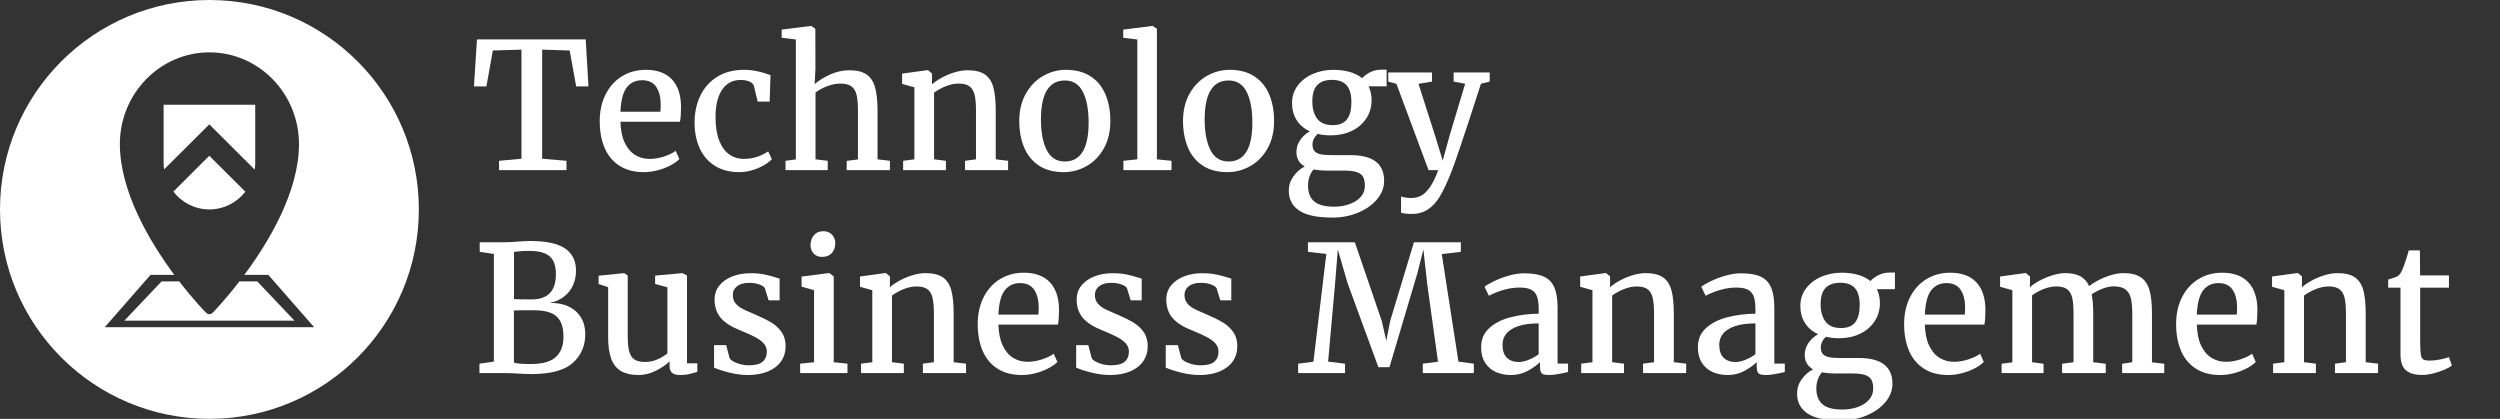 <?xml version="1.0" encoding="UTF-8"?>
<svg width="382px" height="64px" viewBox="0 0 382 64" version="1.1" xmlns="http://www.w3.org/2000/svg" xmlns:xlink="http://www.w3.org/1999/xlink">
    <rect x="0" y="0" width="382" height="64" fill="#333333" stroke="none"/>
    <title>logo/tbm/white/stacked/tbm-logo-white-stacked</title>
    <g id="logo/tbm/white/stacked/tbm-logo-white-stacked" stroke="none" stroke-width="1" fill="none" fill-rule="evenodd">
        <g id="Technology-Business" transform="translate(72.42, 3.961)" fill="#FFFFFF" fill-rule="nonzero">
            <polygon id="Path" points="7.259 20.294 7.259 3.623 2.888 3.754 1.903 9.241 0 9.241 0.459 2.061 17.078 2.061 17.498 9.241 15.621 9.241 14.623 3.754 10.422 3.623 10.422 20.294 14.137 20.609 14.137 22.039 3.833 22.039 3.833 20.609"></polygon>
            <path d="M19.217,14.544 C19.217,13.004 19.519,11.639 20.123,10.449 C20.727,9.259 21.562,8.338 22.63,7.686 C23.698,7.034 24.91,6.708 26.266,6.708 C27.946,6.708 29.246,7.167 30.165,8.086 C31.084,9.005 31.574,10.331 31.635,12.063 L31.635,12.536 C31.635,13.455 31.582,14.155 31.477,14.636 L22.381,14.636 C22.416,15.922 22.634,16.99 23.037,17.839 C23.44,18.688 23.969,19.313 24.625,19.716 C25.282,20.119 26.021,20.32 26.844,20.32 C27.561,20.32 28.299,20.195 29.056,19.946 C29.813,19.696 30.405,19.41 30.834,19.086 L31.386,20.346 C31.053,20.687 30.596,21.011 30.014,21.317 C29.432,21.624 28.784,21.871 28.071,22.059 C27.358,22.247 26.651,22.341 25.951,22.341 C24.481,22.341 23.241,22.015 22.23,21.363 C21.219,20.711 20.464,19.801 19.965,18.633 C19.467,17.465 19.217,16.102 19.217,14.544 Z M28.485,13.113 C28.52,12.798 28.537,12.422 28.537,11.985 C28.528,10.873 28.296,9.981 27.841,9.307 C27.386,8.633 26.669,8.296 25.689,8.296 C24.708,8.296 23.932,8.661 23.359,9.392 C22.785,10.123 22.459,11.363 22.381,13.113 L28.485,13.113 Z" id="Shape"></path>
            <path d="M41.27,6.708 C42.53,6.708 43.878,6.979 45.313,7.521 L45.181,11.564 L43.357,11.564 L42.753,9.11 C42.631,8.821 42.388,8.607 42.025,8.467 C41.661,8.327 41.226,8.257 40.718,8.257 C39.948,8.257 39.279,8.469 38.71,8.893 C38.141,9.318 37.699,9.952 37.384,10.797 C37.069,11.641 36.912,12.685 36.912,13.927 C36.912,15.371 37.1,16.57 37.476,17.524 C37.853,18.478 38.364,19.182 39.012,19.637 C39.66,20.092 40.39,20.32 41.204,20.32 C41.965,20.32 42.668,20.208 43.311,19.985 C43.954,19.762 44.503,19.489 44.958,19.165 L45.523,20.372 C45.208,20.696 44.788,21.009 44.263,21.311 C43.738,21.613 43.149,21.86 42.497,22.053 C41.845,22.245 41.191,22.341 40.535,22.341 C39.056,22.341 37.804,22.013 36.781,21.357 C35.757,20.701 34.989,19.801 34.477,18.659 C33.965,17.517 33.709,16.22 33.709,14.767 C33.709,13.271 33.998,11.912 34.575,10.692 C35.153,9.471 36.01,8.502 37.148,7.784 C38.286,7.066 39.66,6.708 41.27,6.708 Z" id="Path"></path>
            <path d="M49.185,20.399 L49.185,2.074 L47.019,1.811 L47.019,0.564 L51.469,0 L51.535,0 L52.165,0.446 L52.178,6.537 L52.06,8.887 C52.655,8.362 53.434,7.878 54.396,7.436 C55.359,6.994 56.348,6.773 57.363,6.773 C58.483,6.773 59.356,6.988 59.982,7.416 C60.607,7.845 61.045,8.504 61.294,9.392 C61.544,10.28 61.668,11.473 61.668,12.969 L61.668,20.385 L63.559,20.609 L63.559,22.039 L56.956,22.039 L56.956,20.622 L58.676,20.399 L58.676,12.956 C58.676,11.941 58.608,11.142 58.472,10.56 C58.336,9.978 58.076,9.541 57.691,9.248 C57.306,8.954 56.742,8.808 55.998,8.808 C55.368,8.808 54.707,8.937 54.016,9.195 C53.324,9.453 52.716,9.779 52.191,10.173 L52.191,20.385 L54.055,20.609 L54.055,22.039 L47.61,22.039 L47.61,20.609 L49.185,20.399 Z" id="Path"></path>
            <path d="M67.3,20.385 L67.3,9.385 L65.423,8.86 L65.423,7.285 L69.308,6.76 L69.374,6.76 L69.991,7.272 L69.991,8.335 L69.977,8.939 C70.38,8.58 70.885,8.235 71.494,7.902 C72.102,7.57 72.754,7.298 73.449,7.088 C74.145,6.878 74.804,6.773 75.425,6.773 C76.563,6.773 77.442,6.985 78.063,7.41 C78.685,7.834 79.118,8.488 79.363,9.372 C79.608,10.256 79.73,11.455 79.73,12.969 L79.73,20.385 L81.621,20.609 L81.621,22.039 L75.031,22.039 L75.031,20.609 L76.711,20.385 L76.711,12.956 C76.711,11.941 76.644,11.142 76.508,10.56 C76.372,9.978 76.116,9.541 75.74,9.248 C75.364,8.954 74.808,8.808 74.073,8.808 C73.443,8.808 72.787,8.944 72.104,9.215 C71.421,9.486 70.822,9.814 70.306,10.199 L70.306,20.385 L72.117,20.609 L72.117,22.039 L65.58,22.039 L65.58,20.609 L67.3,20.385 Z" id="Path"></path>
            <path d="M90.442,6.708 C91.964,6.708 93.233,7.045 94.248,7.718 C95.264,8.392 96.016,9.318 96.506,10.495 C96.996,11.672 97.241,13.017 97.241,14.531 C97.241,16.15 96.907,17.55 96.237,18.732 C95.568,19.913 94.688,20.81 93.599,21.422 C92.509,22.035 91.347,22.341 90.114,22.341 C88.591,22.341 87.324,22.004 86.313,21.331 C85.303,20.657 84.552,19.731 84.062,18.554 C83.572,17.377 83.327,16.032 83.327,14.518 C83.327,12.916 83.662,11.525 84.331,10.344 C85.001,9.162 85.88,8.261 86.97,7.64 C88.059,7.018 89.217,6.708 90.442,6.708 Z M93.92,14.767 C93.92,12.798 93.629,11.234 93.047,10.075 C92.465,8.915 91.544,8.335 90.284,8.335 C89.077,8.335 88.166,8.832 87.554,9.825 C86.941,10.818 86.635,12.304 86.635,14.282 C86.635,16.251 86.93,17.815 87.521,18.974 C88.112,20.134 89.033,20.714 90.284,20.714 C92.708,20.714 93.92,18.732 93.92,14.767 Z" id="Shape"></path>
            <polygon id="Path" points="101.363 20.385 101.363 2.074 99.21 1.811 99.21 0.564 103.686 0 103.713 0 104.356 0.446 104.356 20.385 106.587 20.609 106.587 22.039 99.237 22.039 99.237 20.609"></polygon>
            <path d="M115.461,6.708 C116.984,6.708 118.252,7.045 119.268,7.718 C120.283,8.392 121.035,9.318 121.525,10.495 C122.015,11.672 122.26,13.017 122.26,14.531 C122.26,16.15 121.926,17.55 121.256,18.732 C120.587,19.913 119.707,20.81 118.618,21.422 C117.528,22.035 116.367,22.341 115.133,22.341 C113.61,22.341 112.343,22.004 111.333,21.331 C110.322,20.657 109.571,19.731 109.081,18.554 C108.591,17.377 108.346,16.032 108.346,14.518 C108.346,12.916 108.681,11.525 109.35,10.344 C110.02,9.162 110.899,8.261 111.989,7.64 C113.078,7.018 114.236,6.708 115.461,6.708 Z M118.939,14.767 C118.939,12.798 118.648,11.234 118.067,10.075 C117.485,8.915 116.564,8.335 115.303,8.335 C114.096,8.335 113.186,8.832 112.573,9.825 C111.96,10.818 111.654,12.304 111.654,14.282 C111.654,16.251 111.95,17.815 112.54,18.974 C113.131,20.134 114.052,20.714 115.303,20.714 C117.727,20.714 118.939,18.732 118.939,14.767 Z" id="Shape"></path>
            <path d="M130.924,16.723 C130.206,16.723 129.537,16.649 128.916,16.5 C128.671,16.719 128.478,16.97 128.338,17.255 C128.198,17.539 128.128,17.83 128.128,18.128 C128.128,18.565 128.231,18.9 128.436,19.132 C128.642,19.364 128.953,19.524 129.368,19.611 C129.784,19.699 130.355,19.742 131.081,19.742 L133.943,19.742 C137.365,19.742 139.076,21.055 139.076,23.68 C139.076,24.695 138.715,25.632 137.993,26.489 C137.271,27.347 136.306,28.027 135.098,28.53 C133.891,29.034 132.595,29.285 131.213,29.285 L131.2,29.285 C128.854,29.285 127.152,28.929 126.093,28.215 C125.034,27.502 124.505,26.494 124.505,25.19 C124.505,24.376 124.744,23.639 125.22,22.978 C125.697,22.317 126.273,21.816 126.947,21.475 C126.098,20.994 125.673,20.259 125.673,19.27 C125.673,18.613 125.861,18.007 126.238,17.452 C126.614,16.896 127.108,16.448 127.721,16.106 C126.846,15.704 126.174,15.133 125.706,14.393 C125.238,13.654 125.004,12.79 125.004,11.801 C125.004,10.768 125.297,9.867 125.883,9.097 C126.47,8.327 127.24,7.738 128.194,7.331 C129.147,6.924 130.167,6.716 131.252,6.708 L131.265,6.708 C132.21,6.708 133.059,6.815 133.812,7.029 C134.564,7.244 135.199,7.561 135.715,7.981 C135.978,7.675 136.371,7.381 136.896,7.101 C137.422,6.821 138.039,6.681 138.747,6.681 L139.456,6.681 L139.456,9.228 L136.7,9.228 C137.006,9.867 137.159,10.571 137.159,11.341 C137.159,12.391 136.888,13.326 136.345,14.144 C135.803,14.962 135.059,15.596 134.114,16.047 C133.169,16.498 132.11,16.723 130.937,16.723 L130.924,16.723 Z M131.081,8.243 C130.136,8.243 129.403,8.499 128.883,9.011 C128.362,9.523 128.102,10.361 128.102,11.525 C128.102,12.628 128.349,13.509 128.843,14.17 C129.338,14.831 130.128,15.161 131.213,15.161 L131.226,15.161 C132.223,15.161 132.948,14.864 133.398,14.269 C133.849,13.673 134.074,12.803 134.074,11.656 C134.074,10.484 133.831,9.622 133.346,9.07 C132.86,8.519 132.11,8.243 131.095,8.243 L131.081,8.243 Z M128.285,21.934 C127.725,22.626 127.445,23.453 127.445,24.415 C127.445,25.465 127.756,26.262 128.377,26.804 C128.999,27.347 130.018,27.618 131.436,27.618 L131.462,27.618 C132.25,27.618 133.002,27.496 133.72,27.251 C134.437,27.006 135.019,26.642 135.466,26.161 C135.912,25.68 136.135,25.107 136.135,24.442 C136.135,23.873 136.05,23.424 135.879,23.096 C135.709,22.768 135.396,22.521 134.941,22.354 C134.486,22.188 133.825,22.105 132.959,22.105 L130.32,22.105 C129.603,22.105 128.924,22.048 128.285,21.934 Z" id="Shape"></path>
            <path d="M141.661,26.056 C141.766,26.117 141.981,26.172 142.305,26.22 C142.628,26.268 142.935,26.292 143.223,26.292 C143.749,26.292 144.232,26.185 144.674,25.971 C145.116,25.756 145.564,25.339 146.019,24.717 C146.474,24.096 146.916,23.203 147.345,22.039 L145.862,22.039 L140.953,8.847 L139.706,8.506 L139.706,7.115 L146.387,7.115 L146.387,8.506 L144.326,8.847 L146.86,16.776 L148.028,20.582 L149.078,16.763 L151.454,8.834 L149.695,8.506 L149.695,7.115 L155.208,7.115 L155.208,8.506 L153.869,8.834 C152.609,12.755 151.583,15.885 150.791,18.226 C149.999,20.567 149.494,21.987 149.275,22.486 C148.68,23.991 148.117,25.181 147.588,26.056 C147.059,26.931 146.446,27.596 145.75,28.051 C145.055,28.506 144.204,28.734 143.197,28.734 C142.926,28.734 142.633,28.714 142.318,28.675 C142.003,28.636 141.784,28.59 141.661,28.537 L141.661,26.056 Z" id="Path"></path>
            <path d="M3.045,51.294 L3.045,34.846 L0.879,34.518 L0.879,33.061 L4.45,33.061 C5.045,33.061 5.806,33.026 6.734,32.956 C7.451,32.895 8.068,32.864 8.585,32.864 C11.044,32.864 12.827,33.247 13.934,34.013 C15.041,34.778 15.594,35.905 15.594,37.393 C15.594,38.224 15.435,38.983 15.115,39.67 C14.796,40.357 14.334,40.93 13.73,41.39 C13.127,41.849 12.409,42.162 11.578,42.328 C12.671,42.302 13.628,42.481 14.446,42.866 C15.264,43.251 15.896,43.807 16.343,44.533 C16.789,45.26 17.012,46.109 17.012,47.08 C17.012,48.883 16.375,50.353 15.102,51.491 C13.829,52.628 11.722,53.197 8.782,53.197 C8.458,53.197 8.117,53.188 7.758,53.171 C7.399,53.153 7.145,53.14 6.996,53.131 C5.938,53.07 5.097,53.039 4.476,53.039 L0.84,53.039 L0.84,51.609 L3.045,51.294 Z M6.117,41.737 C6.563,41.772 7.46,41.79 8.808,41.79 C11.284,41.79 12.523,40.508 12.523,37.944 C12.523,37.121 12.391,36.45 12.129,35.929 C11.866,35.408 11.438,35.019 10.843,34.761 C10.247,34.503 9.442,34.374 8.427,34.374 C7.797,34.374 7.272,34.398 6.852,34.446 C6.432,34.494 6.187,34.522 6.117,34.531 L6.117,41.737 Z M6.104,51.425 C6.314,51.521 6.646,51.585 7.101,51.615 C7.557,51.646 8.09,51.661 8.703,51.661 C10.453,51.661 11.72,51.307 12.503,50.598 C13.286,49.889 13.678,48.861 13.678,47.513 C13.678,46.542 13.525,45.759 13.218,45.164 C12.912,44.568 12.429,44.133 11.768,43.857 C11.107,43.582 10.239,43.444 9.162,43.444 L7.889,43.444 C6.97,43.444 6.375,43.453 6.104,43.47 L6.104,51.425 Z" id="Shape"></path>
            <path d="M29.889,51.254 C29.329,51.797 28.62,52.28 27.763,52.705 C26.905,53.129 26.039,53.341 25.164,53.341 C24.07,53.341 23.181,53.147 22.499,52.757 C21.816,52.368 21.313,51.749 20.989,50.9 C20.666,50.051 20.504,48.931 20.504,47.539 L20.504,39.926 L19.047,39.44 L19.047,38.167 L22.932,37.773 L22.945,37.773 L23.496,38.128 L23.496,47.395 C23.496,48.393 23.571,49.171 23.72,49.732 C23.868,50.292 24.131,50.701 24.507,50.959 C24.884,51.217 25.426,51.346 26.135,51.346 C26.817,51.346 27.452,51.215 28.038,50.952 C28.625,50.69 29.132,50.388 29.561,50.047 L29.561,39.939 L27.684,39.427 L27.684,38.154 L31.832,37.773 L31.858,37.773 L32.554,38.128 L32.554,51.556 L34.129,51.556 L34.129,52.869 C33.621,53.018 33.182,53.134 32.81,53.217 C32.438,53.3 32.011,53.341 31.53,53.341 C30.97,53.341 30.556,53.234 30.289,53.02 C30.023,52.805 29.889,52.444 29.889,51.937 L29.889,51.254 Z" id="Path"></path>
            <path d="M38.539,48.773 L39.065,50.769 C39.17,50.952 39.373,51.127 39.675,51.294 C39.977,51.46 40.333,51.596 40.745,51.701 C41.156,51.806 41.576,51.858 42.005,51.858 C42.994,51.858 43.698,51.672 44.118,51.3 C44.538,50.928 44.748,50.419 44.748,49.771 C44.748,49.316 44.606,48.916 44.322,48.57 C44.037,48.224 43.615,47.898 43.055,47.592 C42.495,47.286 41.734,46.94 40.771,46.555 C39.38,46.012 38.364,45.371 37.726,44.632 C37.087,43.892 36.767,42.936 36.767,41.764 C36.767,40.976 37.006,40.283 37.483,39.683 C37.96,39.084 38.614,38.618 39.445,38.285 C40.277,37.953 41.213,37.786 42.254,37.786 C43.059,37.786 43.768,37.85 44.381,37.977 C44.993,38.104 45.61,38.268 46.232,38.469 L46.704,38.613 L46.704,41.934 L45.024,41.934 L44.46,40.097 C44.355,39.869 44.072,39.672 43.613,39.506 C43.153,39.34 42.639,39.257 42.071,39.257 C41.265,39.257 40.644,39.427 40.207,39.769 C39.769,40.11 39.55,40.556 39.55,41.107 C39.55,41.597 39.679,42.009 39.937,42.341 C40.196,42.674 40.517,42.945 40.902,43.155 C41.287,43.365 41.825,43.615 42.517,43.903 L43.029,44.127 C44.026,44.555 44.836,44.958 45.457,45.334 C46.078,45.71 46.595,46.192 47.006,46.778 C47.417,47.364 47.623,48.082 47.623,48.931 C47.623,49.806 47.393,50.576 46.934,51.241 C46.474,51.906 45.809,52.422 44.939,52.79 C44.068,53.158 43.037,53.341 41.847,53.341 C40.955,53.341 40.018,53.219 39.038,52.974 C38.058,52.729 37.275,52.475 36.689,52.212 L36.689,48.773 L38.539,48.773 Z" id="Path"></path>
            <path d="M51.968,51.385 L51.968,40.385 L50.065,39.847 L50.065,38.298 L54.239,37.76 L54.304,37.76 L54.974,38.272 L54.974,51.385 L57.074,51.609 L57.074,53.039 L49.841,53.039 L49.841,51.609 L51.968,51.385 Z M51.43,33.494 C51.43,32.899 51.603,32.396 51.948,31.984 C52.294,31.573 52.777,31.368 53.399,31.368 L53.412,31.368 C53.779,31.368 54.099,31.453 54.37,31.624 C54.641,31.794 54.849,32.019 54.994,32.3 C55.138,32.58 55.21,32.877 55.21,33.192 C55.21,33.805 55.035,34.308 54.685,34.702 C54.335,35.095 53.827,35.292 53.162,35.292 L53.149,35.292 C52.642,35.292 52.228,35.122 51.909,34.78 C51.589,34.439 51.43,34.01 51.43,33.494 Z" id="Shape"></path>
            <path d="M60.868,51.385 L60.868,40.385 L58.991,39.86 L58.991,38.285 L62.876,37.76 L62.942,37.76 L63.559,38.272 L63.559,39.335 L63.545,39.939 C63.948,39.58 64.453,39.235 65.062,38.902 C65.67,38.57 66.322,38.298 67.017,38.088 C67.713,37.878 68.372,37.773 68.993,37.773 C70.131,37.773 71.01,37.985 71.631,38.41 C72.253,38.834 72.686,39.488 72.931,40.372 C73.176,41.256 73.298,42.455 73.298,43.969 L73.298,51.385 L75.189,51.609 L75.189,53.039 L68.599,53.039 L68.599,51.609 L70.279,51.385 L70.279,43.956 C70.279,42.941 70.212,42.142 70.076,41.56 C69.94,40.978 69.684,40.541 69.308,40.248 C68.932,39.954 68.376,39.808 67.641,39.808 C67.011,39.808 66.355,39.944 65.672,40.215 C64.989,40.486 64.39,40.814 63.874,41.199 L63.874,51.385 L65.685,51.609 L65.685,53.039 L59.148,53.039 L59.148,51.609 L60.868,51.385 Z" id="Path"></path>
            <path d="M76.974,45.544 C76.974,44.004 77.276,42.639 77.88,41.449 C78.483,40.259 79.319,39.338 80.387,38.686 C81.454,38.034 82.666,37.708 84.023,37.708 C85.703,37.708 87.003,38.167 87.921,39.086 C88.84,40.005 89.33,41.331 89.392,43.063 L89.392,43.536 C89.392,44.455 89.339,45.155 89.234,45.636 L80.137,45.636 C80.172,46.922 80.391,47.99 80.794,48.839 C81.196,49.688 81.726,50.313 82.382,50.716 C83.038,51.119 83.778,51.32 84.6,51.32 C85.318,51.32 86.055,51.195 86.812,50.946 C87.569,50.696 88.162,50.41 88.591,50.086 L89.142,51.346 C88.81,51.687 88.352,52.011 87.77,52.317 C87.189,52.624 86.541,52.871 85.828,53.059 C85.115,53.247 84.408,53.341 83.708,53.341 C82.238,53.341 80.997,53.015 79.986,52.363 C78.976,51.711 78.221,50.801 77.722,49.633 C77.223,48.465 76.974,47.102 76.974,45.544 Z M86.241,44.113 C86.276,43.798 86.294,43.422 86.294,42.985 C86.285,41.873 86.053,40.981 85.598,40.307 C85.143,39.633 84.425,39.296 83.445,39.296 C82.465,39.296 81.689,39.661 81.115,40.392 C80.542,41.123 80.216,42.363 80.137,44.113 L86.241,44.113 Z" id="Shape"></path>
            <path d="M93.868,48.773 L94.393,50.769 C94.498,50.952 94.701,51.127 95.003,51.294 C95.305,51.46 95.662,51.596 96.073,51.701 C96.484,51.806 96.904,51.858 97.333,51.858 C98.322,51.858 99.026,51.672 99.447,51.3 C99.867,50.928 100.077,50.419 100.077,49.771 C100.077,49.316 99.934,48.916 99.65,48.57 C99.366,48.224 98.943,47.898 98.383,47.592 C97.823,47.286 97.062,46.94 96.099,46.555 C94.708,46.012 93.693,45.371 93.054,44.632 C92.415,43.892 92.096,42.936 92.096,41.764 C92.096,40.976 92.334,40.283 92.811,39.683 C93.288,39.084 93.942,38.618 94.773,38.285 C95.605,37.953 96.541,37.786 97.583,37.786 C98.388,37.786 99.096,37.85 99.709,37.977 C100.322,38.104 100.939,38.268 101.56,38.469 L102.032,38.613 L102.032,41.934 L100.352,41.934 L99.788,40.097 C99.683,39.869 99.401,39.672 98.941,39.506 C98.482,39.34 97.968,39.257 97.399,39.257 C96.594,39.257 95.972,39.427 95.535,39.769 C95.097,40.11 94.879,40.556 94.879,41.107 C94.879,41.597 95.008,42.009 95.266,42.341 C95.524,42.674 95.845,42.945 96.231,43.155 C96.616,43.365 97.154,43.615 97.845,43.903 L98.357,44.127 C99.355,44.555 100.164,44.958 100.785,45.334 C101.407,45.71 101.923,46.192 102.334,46.778 C102.746,47.364 102.951,48.082 102.951,48.931 C102.951,49.806 102.722,50.576 102.262,51.241 C101.803,51.906 101.138,52.422 100.267,52.79 C99.396,53.158 98.366,53.341 97.176,53.341 C96.283,53.341 95.347,53.219 94.367,52.974 C93.386,52.729 92.603,52.475 92.017,52.212 L92.017,48.773 L93.868,48.773 Z" id="Path"></path>
            <path d="M107.559,48.773 L108.084,50.769 C108.189,50.952 108.392,51.127 108.694,51.294 C108.996,51.46 109.353,51.596 109.764,51.701 C110.175,51.806 110.595,51.858 111.024,51.858 C112.013,51.858 112.717,51.672 113.137,51.3 C113.558,50.928 113.768,50.419 113.768,49.771 C113.768,49.316 113.625,48.916 113.341,48.57 C113.057,48.224 112.634,47.898 112.074,47.592 C111.514,47.286 110.753,46.94 109.79,46.555 C108.399,46.012 107.384,45.371 106.745,44.632 C106.106,43.892 105.787,42.936 105.787,41.764 C105.787,40.976 106.025,40.283 106.502,39.683 C106.979,39.084 107.633,38.618 108.464,38.285 C109.296,37.953 110.232,37.786 111.274,37.786 C112.079,37.786 112.787,37.85 113.4,37.977 C114.013,38.104 114.63,38.268 115.251,38.469 L115.723,38.613 L115.723,41.934 L114.043,41.934 L113.479,40.097 C113.374,39.869 113.092,39.672 112.632,39.506 C112.173,39.34 111.659,39.257 111.09,39.257 C110.285,39.257 109.663,39.427 109.226,39.769 C108.788,40.11 108.569,40.556 108.569,41.107 C108.569,41.597 108.699,42.009 108.957,42.341 C109.215,42.674 109.536,42.945 109.921,43.155 C110.307,43.365 110.845,43.615 111.536,43.903 L112.048,44.127 C113.046,44.555 113.855,44.958 114.476,45.334 C115.098,45.71 115.614,46.192 116.025,46.778 C116.437,47.364 116.642,48.082 116.642,48.931 C116.642,49.806 116.413,50.576 115.953,51.241 C115.494,51.906 114.829,52.422 113.958,52.79 C113.087,53.158 112.057,53.341 110.867,53.341 C109.974,53.341 109.038,53.219 108.058,52.974 C107.077,52.729 106.294,52.475 105.708,52.212 L105.708,48.773 L107.559,48.773 Z" id="Path"></path>
            <polygon id="Path" points="128.272 51.307 130.241 34.846 127.432 34.518 127.432 33.061 134.599 33.061 138.721 45.098 139.404 48.117 139.994 45.098 143.63 33.061 150.797 33.061 150.797 34.518 147.883 34.859 150.43 51.294 152.78 51.609 152.78 53.039 144.982 53.039 144.982 51.609 147.306 51.307 145.652 39.388 145.074 34.15 144.169 37.747 139.889 52.147 138.196 52.147 133.457 39.217 132 34.163 131.58 39.375 130.517 51.294 133.103 51.609 133.103 53.039 125.936 53.039 125.936 51.609"></polygon>
            <path d="M162.69,43.286 C162.69,42.464 162.605,41.816 162.434,41.344 C162.264,40.871 161.968,40.525 161.548,40.307 C161.128,40.088 160.533,39.979 159.763,39.979 C158.284,39.979 156.726,40.394 155.09,41.226 L155.077,41.226 L154.42,39.86 C154.657,39.65 155.11,39.379 155.779,39.047 C156.448,38.714 157.21,38.423 158.063,38.174 C158.916,37.924 159.728,37.8 160.498,37.8 C161.776,37.8 162.78,37.972 163.511,38.318 C164.241,38.664 164.768,39.217 165.092,39.979 C165.416,40.74 165.578,41.768 165.578,43.063 L165.578,51.596 L167.179,51.596 L167.179,52.882 C165.902,53.188 164.939,53.341 164.292,53.341 C163.924,53.341 163.644,53.311 163.451,53.249 C163.259,53.188 163.117,53.063 163.025,52.875 C162.933,52.687 162.887,52.396 162.887,52.002 L162.887,51.372 C162.414,51.836 161.793,52.28 161.023,52.705 C160.253,53.129 159.391,53.341 158.437,53.341 C157.597,53.341 156.833,53.188 156.147,52.882 C155.46,52.576 154.913,52.103 154.506,51.464 C154.099,50.825 153.895,50.029 153.895,49.075 C153.895,47.911 154.3,46.953 155.11,46.201 C155.919,45.448 156.982,44.894 158.299,44.54 C159.616,44.186 161.08,43.995 162.69,43.969 L162.69,43.286 Z M162.69,45.452 C161.404,45.452 160.347,45.599 159.52,45.892 C158.693,46.185 158.094,46.572 157.722,47.054 C157.35,47.535 157.164,48.082 157.164,48.695 C157.164,49.613 157.391,50.287 157.846,50.716 C158.301,51.145 158.914,51.359 159.684,51.359 C160.095,51.359 160.592,51.243 161.174,51.011 C161.756,50.779 162.261,50.497 162.69,50.165 L162.69,45.452 Z" id="Shape"></path>
            <path d="M170.907,51.385 L170.907,40.385 L169.03,39.86 L169.03,38.285 L172.916,37.76 L172.981,37.76 L173.598,38.272 L173.598,39.335 L173.585,39.939 C173.988,39.58 174.493,39.235 175.101,38.902 C175.709,38.57 176.361,38.298 177.057,38.088 C177.753,37.878 178.411,37.773 179.033,37.773 C180.17,37.773 181.05,37.985 181.671,38.41 C182.292,38.834 182.726,39.488 182.971,40.372 C183.216,41.256 183.338,42.455 183.338,43.969 L183.338,51.385 L185.228,51.609 L185.228,53.039 L178.639,53.039 L178.639,51.609 L180.319,51.385 L180.319,43.956 C180.319,42.941 180.251,42.142 180.116,41.56 C179.98,40.978 179.724,40.541 179.348,40.248 C178.971,39.954 178.416,39.808 177.681,39.808 C177.051,39.808 176.394,39.944 175.712,40.215 C175.029,40.486 174.43,40.814 173.913,41.199 L173.913,51.385 L175.725,51.609 L175.725,53.039 L169.188,53.039 L169.188,51.609 L170.907,51.385 Z" id="Path"></path>
            <path d="M195.808,43.286 C195.808,42.464 195.723,41.816 195.552,41.344 C195.382,40.871 195.086,40.525 194.666,40.307 C194.246,40.088 193.651,39.979 192.881,39.979 C191.402,39.979 189.845,40.394 188.208,41.226 L188.195,41.226 L187.539,39.86 C187.775,39.65 188.228,39.379 188.897,39.047 C189.567,38.714 190.328,38.423 191.181,38.174 C192.034,37.924 192.846,37.8 193.616,37.8 C194.894,37.8 195.898,37.972 196.629,38.318 C197.359,38.664 197.887,39.217 198.21,39.979 C198.534,40.74 198.696,41.768 198.696,43.063 L198.696,51.596 L200.298,51.596 L200.298,52.882 C199.02,53.188 198.057,53.341 197.41,53.341 C197.042,53.341 196.762,53.311 196.57,53.249 C196.377,53.188 196.235,53.063 196.143,52.875 C196.051,52.687 196.005,52.396 196.005,52.002 L196.005,51.372 C195.533,51.836 194.911,52.28 194.141,52.705 C193.371,53.129 192.509,53.341 191.555,53.341 C190.715,53.341 189.952,53.188 189.265,52.882 C188.578,52.576 188.031,52.103 187.624,51.464 C187.217,50.825 187.014,50.029 187.014,49.075 C187.014,47.911 187.418,46.953 188.228,46.201 C189.037,45.448 190.1,44.894 191.418,44.54 C192.735,44.186 194.198,43.995 195.808,43.969 L195.808,43.286 Z M195.808,45.452 C194.522,45.452 193.465,45.599 192.638,45.892 C191.811,46.185 191.212,46.572 190.84,47.054 C190.468,47.535 190.282,48.082 190.282,48.695 C190.282,49.613 190.51,50.287 190.965,50.716 C191.42,51.145 192.032,51.359 192.802,51.359 C193.214,51.359 193.71,51.243 194.292,51.011 C194.874,50.779 195.38,50.497 195.808,50.165 L195.808,45.452 Z" id="Shape"></path>
            <path d="M208.594,47.723 C207.876,47.723 207.207,47.649 206.585,47.5 C206.34,47.719 206.148,47.97 206.008,48.255 C205.868,48.539 205.798,48.83 205.798,49.128 C205.798,49.565 205.9,49.9 206.106,50.132 C206.312,50.364 206.622,50.524 207.038,50.611 C207.454,50.699 208.025,50.742 208.751,50.742 L211.613,50.742 C215.034,50.742 216.745,52.055 216.745,54.68 C216.745,55.695 216.384,56.632 215.662,57.489 C214.94,58.347 213.975,59.027 212.768,59.53 C211.56,60.034 210.265,60.285 208.882,60.285 L208.869,60.285 C206.524,60.285 204.822,59.929 203.763,59.215 C202.704,58.502 202.175,57.494 202.175,56.19 C202.175,55.376 202.413,54.639 202.89,53.978 C203.367,53.317 203.942,52.816 204.616,52.475 C203.767,51.994 203.343,51.259 203.343,50.27 C203.343,49.613 203.531,49.007 203.907,48.452 C204.284,47.896 204.778,47.448 205.391,47.106 C204.516,46.704 203.844,46.133 203.376,45.393 C202.908,44.654 202.673,43.79 202.673,42.801 C202.673,41.768 202.967,40.867 203.553,40.097 C204.139,39.327 204.909,38.738 205.863,38.331 C206.817,37.924 207.837,37.716 208.922,37.708 L208.935,37.708 C209.88,37.708 210.729,37.815 211.481,38.029 C212.234,38.244 212.868,38.561 213.385,38.981 C213.647,38.675 214.041,38.381 214.566,38.101 C215.091,37.821 215.708,37.681 216.417,37.681 L217.126,37.681 L217.126,40.228 L214.369,40.228 C214.676,40.867 214.829,41.571 214.829,42.341 C214.829,43.391 214.557,44.326 214.015,45.144 C213.472,45.962 212.728,46.596 211.783,47.047 C210.838,47.498 209.779,47.723 208.607,47.723 L208.594,47.723 Z M208.751,39.243 C207.806,39.243 207.073,39.499 206.552,40.011 C206.032,40.523 205.771,41.361 205.771,42.525 C205.771,43.628 206.019,44.509 206.513,45.17 C207.007,45.831 207.797,46.161 208.882,46.161 L208.895,46.161 C209.893,46.161 210.617,45.864 211.068,45.269 C211.519,44.673 211.744,43.803 211.744,42.656 C211.744,41.484 211.501,40.622 211.015,40.07 C210.53,39.519 209.779,39.243 208.764,39.243 L208.751,39.243 Z M205.955,52.934 C205.395,53.626 205.115,54.453 205.115,55.415 C205.115,56.465 205.426,57.262 206.047,57.804 C206.668,58.347 207.688,58.618 209.105,58.618 L209.132,58.618 C209.919,58.618 210.672,58.496 211.39,58.251 C212.107,58.006 212.689,57.642 213.135,57.161 C213.582,56.68 213.805,56.107 213.805,55.442 C213.805,54.873 213.719,54.424 213.549,54.096 C213.378,53.768 213.065,53.521 212.61,53.354 C212.155,53.188 211.495,53.105 210.628,53.105 L207.99,53.105 C207.272,53.105 206.594,53.048 205.955,52.934 Z" id="Shape"></path>
            <path d="M218.53,45.544 C218.53,44.004 218.832,42.639 219.436,41.449 C220.04,40.259 220.876,39.338 221.943,38.686 C223.011,38.034 224.223,37.708 225.579,37.708 C227.259,37.708 228.559,38.167 229.478,39.086 C230.397,40.005 230.887,41.331 230.948,43.063 L230.948,43.536 C230.948,44.455 230.896,45.155 230.791,45.636 L221.694,45.636 C221.729,46.922 221.948,47.99 222.35,48.839 C222.753,49.688 223.282,50.313 223.938,50.716 C224.595,51.119 225.334,51.32 226.157,51.32 C226.874,51.32 227.612,51.195 228.369,50.946 C229.126,50.696 229.719,50.41 230.147,50.086 L230.699,51.346 C230.366,51.687 229.909,52.011 229.327,52.317 C228.745,52.624 228.097,52.871 227.384,53.059 C226.671,53.247 225.964,53.341 225.264,53.341 C223.794,53.341 222.554,53.015 221.543,52.363 C220.532,51.711 219.777,50.801 219.279,49.633 C218.78,48.465 218.53,47.102 218.53,45.544 Z M227.798,44.113 C227.833,43.798 227.85,43.422 227.85,42.985 C227.841,41.873 227.61,40.981 227.154,40.307 C226.699,39.633 225.982,39.296 225.002,39.296 C224.022,39.296 223.245,39.661 222.672,40.392 C222.099,41.123 221.773,42.363 221.694,44.113 L227.798,44.113 Z" id="Shape"></path>
            <path d="M235.07,51.399 L235.07,40.385 L233.193,39.86 L233.193,38.285 L237.065,37.76 L237.131,37.76 L237.761,38.272 L237.761,39.335 L237.734,39.939 C238.128,39.58 238.638,39.235 239.264,38.902 C239.889,38.57 240.55,38.298 241.246,38.088 C241.941,37.878 242.574,37.773 243.143,37.773 C244.105,37.773 244.88,37.935 245.466,38.259 C246.052,38.583 246.499,39.086 246.805,39.769 C247.146,39.471 247.617,39.167 248.216,38.856 C248.815,38.546 249.456,38.287 250.139,38.082 C250.822,37.876 251.456,37.773 252.042,37.773 C253.18,37.773 254.064,37.985 254.694,38.41 C255.324,38.834 255.766,39.486 256.02,40.366 C256.273,41.245 256.4,42.433 256.4,43.93 L256.4,51.399 L258.277,51.622 L258.277,53.039 L251.845,53.039 L251.845,51.622 L253.394,51.385 L253.394,44.022 C253.394,42.998 253.32,42.188 253.171,41.593 C253.022,40.998 252.742,40.55 252.331,40.248 C251.92,39.946 251.329,39.795 250.559,39.795 C250.025,39.795 249.443,39.917 248.813,40.162 C248.183,40.407 247.641,40.692 247.186,41.016 C247.343,41.768 247.422,42.753 247.422,43.969 L247.422,51.385 L249.338,51.622 L249.338,53.039 L242.67,53.039 L242.67,51.622 L244.416,51.385 L244.416,43.956 C244.416,42.932 244.35,42.131 244.219,41.554 C244.088,40.976 243.832,40.541 243.451,40.248 C243.07,39.954 242.512,39.808 241.777,39.808 C241.165,39.808 240.522,39.939 239.848,40.202 C239.174,40.464 238.583,40.788 238.076,41.173 L238.076,51.385 L239.835,51.622 L239.835,53.039 L233.429,53.039 L233.429,51.622 L235.07,51.399 Z" id="Path"></path>
            <path d="M260.089,45.544 C260.089,44.004 260.391,42.639 260.995,41.449 C261.598,40.259 262.434,39.338 263.502,38.686 C264.569,38.034 265.781,37.708 267.138,37.708 C268.818,37.708 270.118,38.167 271.036,39.086 C271.955,40.005 272.445,41.331 272.507,43.063 L272.507,43.536 C272.507,44.455 272.454,45.155 272.349,45.636 L263.252,45.636 C263.287,46.922 263.506,47.99 263.909,48.839 C264.311,49.688 264.841,50.313 265.497,50.716 C266.153,51.119 266.893,51.32 267.715,51.32 C268.433,51.32 269.17,51.195 269.927,50.946 C270.684,50.696 271.277,50.41 271.706,50.086 L272.257,51.346 C271.925,51.687 271.467,52.011 270.885,52.317 C270.304,52.624 269.656,52.871 268.943,53.059 C268.23,53.247 267.523,53.341 266.823,53.341 C265.353,53.341 264.112,53.015 263.101,52.363 C262.091,51.711 261.336,50.801 260.837,49.633 C260.338,48.465 260.089,47.102 260.089,45.544 Z M269.356,44.113 C269.391,43.798 269.409,43.422 269.409,42.985 C269.4,41.873 269.168,40.981 268.713,40.307 C268.258,39.633 267.54,39.296 266.56,39.296 C265.58,39.296 264.804,39.661 264.23,40.392 C263.657,41.123 263.331,42.363 263.252,44.113 L269.356,44.113 Z" id="Shape"></path>
            <path d="M276.628,51.385 L276.628,40.385 L274.751,39.86 L274.751,38.285 L278.637,37.76 L278.702,37.76 L279.319,38.272 L279.319,39.335 L279.306,39.939 C279.709,39.58 280.214,39.235 280.822,38.902 C281.43,38.57 282.082,38.298 282.778,38.088 C283.474,37.878 284.132,37.773 284.754,37.773 C285.891,37.773 286.771,37.985 287.392,38.41 C288.013,38.834 288.447,39.488 288.692,40.372 C288.937,41.256 289.059,42.455 289.059,43.969 L289.059,51.385 L290.949,51.609 L290.949,53.039 L284.36,53.039 L284.36,51.609 L286.04,51.385 L286.04,43.956 C286.04,42.941 285.972,42.142 285.837,41.56 C285.701,40.978 285.445,40.541 285.069,40.248 C284.692,39.954 284.137,39.808 283.402,39.808 C282.772,39.808 282.115,39.944 281.433,40.215 C280.75,40.486 280.151,40.814 279.634,41.199 L279.634,51.385 L281.446,51.609 L281.446,53.039 L274.909,53.039 L274.909,51.609 L276.628,51.385 Z" id="Path"></path>
            <path d="M292.498,39.992 L292.498,38.745 C292.743,38.683 293.026,38.596 293.345,38.482 C293.664,38.368 293.872,38.281 293.968,38.22 C294.257,38.01 294.494,37.668 294.677,37.196 C294.809,36.898 294.981,36.423 295.196,35.771 C295.41,35.12 295.557,34.627 295.636,34.295 L297.342,34.295 L297.368,38.115 L301.779,38.115 L301.779,39.992 L297.381,39.992 L297.381,47.933 C297.381,49.001 297.412,49.742 297.473,50.158 C297.534,50.574 297.659,50.841 297.847,50.959 C298.035,51.077 298.379,51.136 298.878,51.136 L298.891,51.136 C299.346,51.136 299.86,51.079 300.433,50.965 C301.006,50.852 301.451,50.734 301.766,50.611 L301.779,50.611 L302.225,51.884 C301.963,52.103 301.569,52.324 301.044,52.547 C300.519,52.77 299.954,52.956 299.35,53.105 C298.747,53.254 298.191,53.328 297.683,53.328 L297.657,53.328 C296.572,53.328 295.754,53.09 295.202,52.613 C294.651,52.136 294.375,51.337 294.375,50.217 L294.375,39.992 L292.498,39.992 Z" id="Path"></path>
        </g>
        <path d="M32,0 C49.673,0 64,14.327 64,32 C64,49.673 49.673,64 32,64 C14.327,64 0,49.673 0,32 C0,14.327 14.327,0 32,0 Z M32,8 C24.457,8 18.316,14.29 18.316,22.016 C18.316,29.269 22.874,36.933 26.631,42 L23,42 L16,50 L48,50 L41,42 L37.336,42 C41.098,36.933 45.684,29.269 45.684,22.016 C45.684,14.29 39.543,8 32,8 Z M31.484,47.773 C31.631,47.924 31.779,48 32,48 C32.221,48 32.369,47.924 32.516,47.773 C32.701,47.584 34.43,45.785 36.579,43 L39.312,43 L45,49 L19,49 L24.688,43 L27.387,43 C29.534,45.785 31.272,47.584 31.484,47.773 Z M31.982,23.8 L37.489,29.293 C36.202,30.942 34.212,32 31.987,32 C29.756,32 27.769,30.936 26.49,29.279 L31.982,23.8 Z M39,16 L39,24.889 C39,25.24 38.975,25.586 38.926,25.924 L31.982,19 L25.069,25.893 C25.039,25.675 25.018,25.453 25.008,25.228 L25,24.889 L25,16 L39,16 Z" id="icon" fill="#FFFFFF" fill-rule="nonzero"></path>
    </g>
</svg>